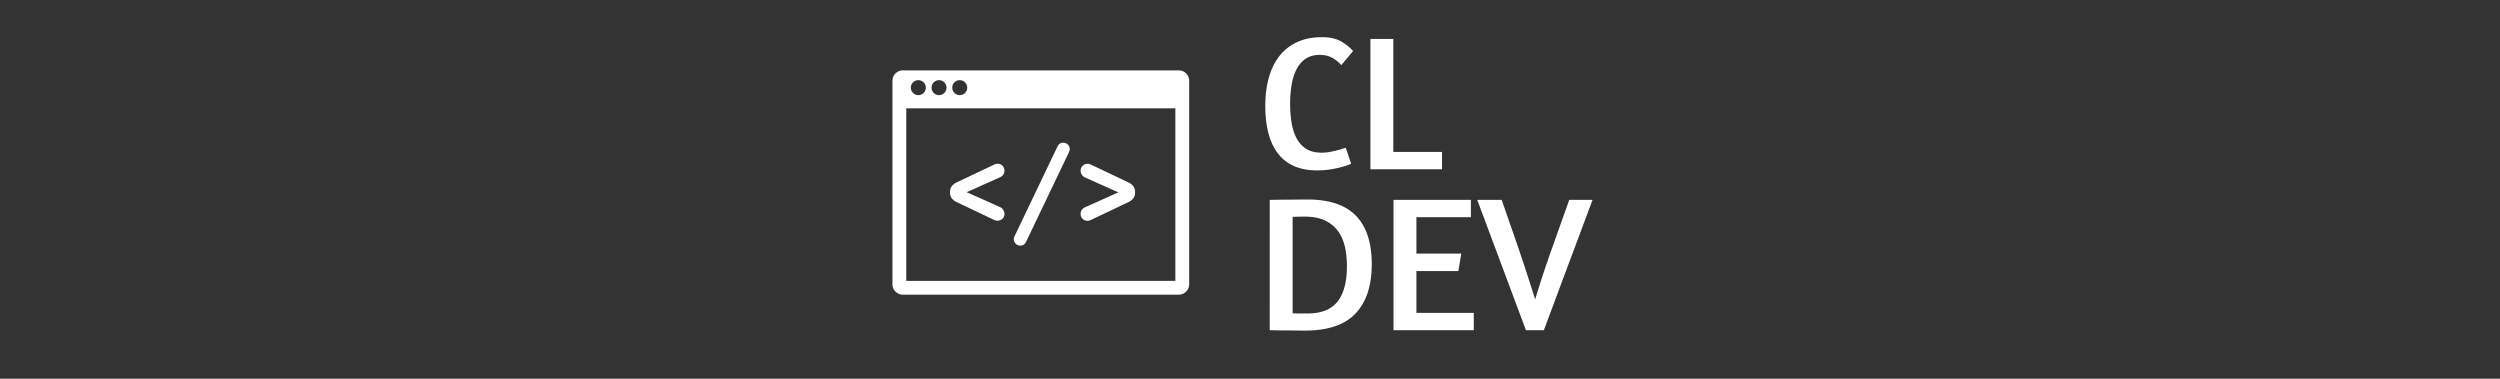 <svg xmlns="http://www.w3.org/2000/svg" version="1.1" xmlns:xlink="http://www.w3.org/1999/xlink" width="2000" height="303" viewBox="0 0 2000 303"><rect x="0" y="0" width="2000" height="303" fill="#333333" stroke="none"/><svg xml:space="preserve" width="2000" height="303" data-version="2" data-id="lg_WHls0ExoFGbeW8SjkZ" viewBox="0 0 572 303" x="0" y="0"><rect width="100%" height="100%" fill="transparent"></rect><rect width="281" height="302.795" x="-140.5" y="-151.397" fill="none" rx="0" ry="0" transform="translate(432 151.9)"></rect><path fill="#fff" d="m368.46 40.83-9.39 11.24q-3.7-4-7.78-6.08t-9.47-2.08q-6.62 0-11.17 3-4.54 3.01-7.31 8.32t-4 12.4q-1.24 7.08-1.24 15.24 0 8.17 1.16 15.25 1.15 7.08 4 12.47t7.7 8.47 12.25 3.08q3.54 0 6.77-.61 3.24-.62 5.93-1.31 2.7-.69 4.47-1.31t2.23-.77l4.31 12.94-2 .77q-2 .77-5.62 1.77t-8.62 1.84q-5.01.85-11.02.85-20.63 0-31.03-13.17-10.39-13.16-10.39-38.57 0-12.17 2.77-22.26 2.77-10.08 8.39-17.32t14.17-11.24q8.55-4.01 20.1-4.01 9.24 0 15.17 3.39t9.62 7.7m13.86 94.56V31.13h18.33v90.4h38.96v13.86zm-80.54 128.77V159.9q1.08 0 4.62-.07 3.54-.08 8.01-.08 4.46 0 9.24-.08 4.77-.07 8.31-.07 26.18 0 38.81 13.01t12.63 38.73-12.94 39.42q-12.93 13.71-40.5 13.71-4.77 0-9.32-.08-4.54-.07-8.31-.07t-6.55-.08q-2.77-.08-4-.08m28.03-90.86q-3.54 0-5.93.08t-3.77.08v77.15q1.69.15 4.39.15h7.77q16.17 0 23.72-9.47 7.54-9.47 7.54-28.26 0-8.93-1.77-16.24-1.77-7.32-5.85-12.55-4.08-5.24-10.47-8.09t-15.63-2.85m70.99 90.86V159.9h61.91v13.86h-43.58v29.11h35.88l-2.31 14.01h-33.57v33.42h45.89v13.86zM560.04 159.9l-38.96 104.26h-14.33L467.79 159.9h19.56l12.94 37.27q4.92 14.48 8.47 25.49 3.54 11.01 5.39 16.86 1.69-5.85 5.15-16.55 3.47-10.71 8.71-25.49l13.39-37.58zM80.976 175.773l-29.615-14.076c-3.312-1.573-5.354-4.03-5.354-7.452v-.883c0-3.423 2.042-5.88 5.354-7.452l29.615-14.049a6.9 6.9 0 0 1 3.23-.883c2.814-.083 5.354 2.374 5.354 5.52 0 2.567-1.38 4.333-3.671 5.382l-26.524 11.868 26.496 11.84a6.07 6.07 0 0 1 3.699 5.52c0 3.257-2.54 5.52-5.796 5.438q-1.463-.056-2.816-.8m16.698 13.22 34.335-71.76q1.463-3.008 4.637-3.036c2.815 0 5.188 2.346 5.188 4.968 0 .994-.358 1.932-.607 2.567l-34.334 71.732q-1.463 3.036-4.665 3.064a5.244 5.244 0 0 1-5.16-4.996c0-.966.33-1.932.606-2.539m61.466-57.105 29.587 14.049c3.312 1.573 5.354 4.03 5.354 7.452v.883c0 3.422-2.042 5.879-5.354 7.452l-29.587 14.076c-1.077.524-2.043.855-3.257.855-2.815.083-5.355-2.373-5.355-5.52 0-2.539 1.38-4.305 3.671-5.354l26.524-11.868-26.496-11.84a6.07 6.07 0 0 1-3.699-5.52c0-3.257 2.54-5.52 5.796-5.465.966 0 1.932.359 2.816.828"></path><path fill="#fff" d="M237.33 64.6a8.28 8.28 0 0 0-8.28-8.28H8.25A8.28 8.28 0 0 0-.03 64.6v162.84a8.28 8.28 0 0 0 8.28 8.28h220.8a8.28 8.28 0 0 0 8.28-8.28zm-183.54-.47a5.99 5.99 0 1 1 0 11.98 5.99 5.99 0 0 1 0-11.98m-16.56 0a5.99 5.99 0 1 1 0 11.98 5.99 5.99 0 0 1 0-11.98m-16.56 0a5.99 5.99 0 1 1 0 11.98 5.99 5.99 0 0 1 0-11.98m205.62 160.55H11.01v-138h215.28z"></path></svg></svg>